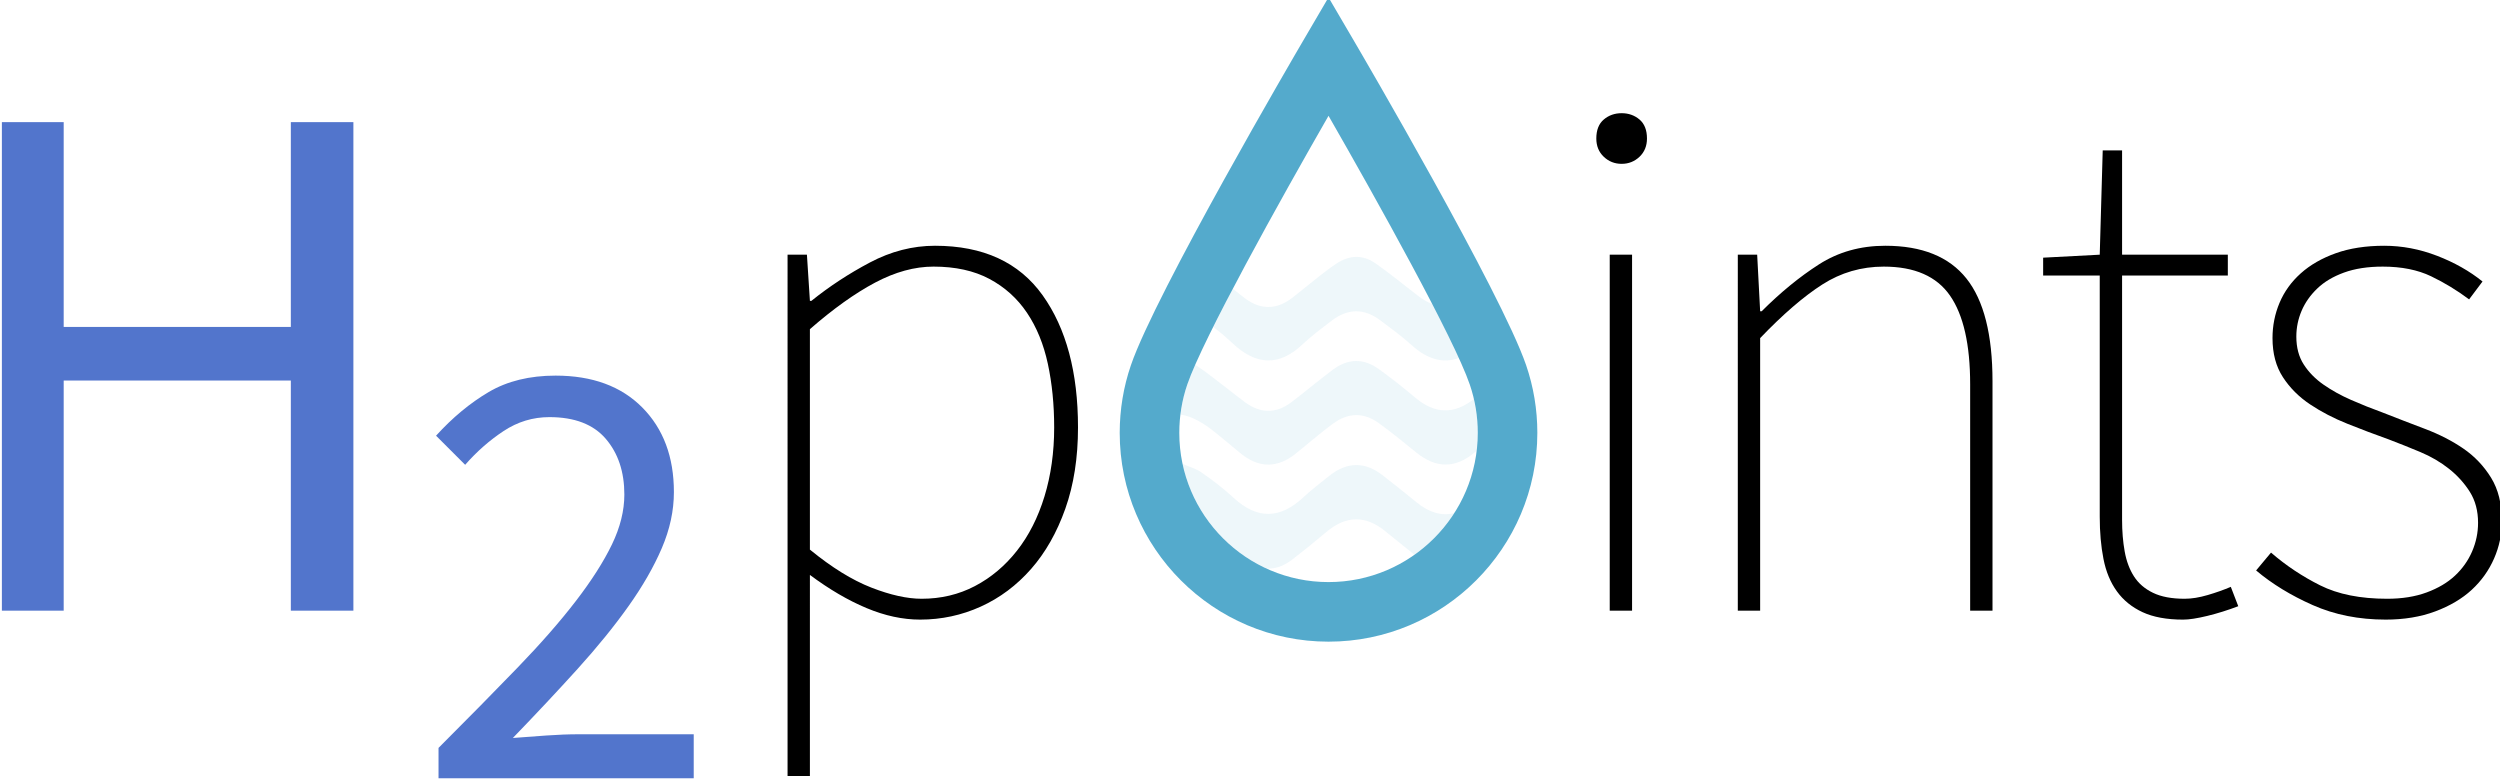 <?xml version="1.0" encoding="utf-8"?>
<!-- Generator: Adobe Illustrator 16.0.0, SVG Export Plug-In . SVG Version: 6.00 Build 0)  -->
<!DOCTYPE svg PUBLIC "-//W3C//DTD SVG 1.1//EN" "http://www.w3.org/Graphics/SVG/1.1/DTD/svg11.dtd">
<svg version="1.1" id="Capa_1" xmlns="http://www.w3.org/2000/svg" xmlns:xlink="http://www.w3.org/1999/xlink" x="0px" y="0px"
	 width="671.385px" height="209.693px" viewBox="0 0 671.385 209.693" enable-background="new 0 0 671.385 209.693"
	 xml:space="preserve">
<g>
	<path fill="#5275CC" d="M0.505,32.799h16.6v55h61v-55h16.8V164h-16.8v-61.801h-61V164h-16.6V32.799z"/>
	<path fill="#5275CC" d="M117.769,200.849c7.985-7.984,15.081-15.192,21.292-21.625c6.209-6.43,11.42-12.394,15.636-17.883
		c4.214-5.488,7.429-10.534,9.648-15.137c2.217-4.601,3.327-9.065,3.327-13.391c0-6.098-1.663-11.088-4.99-14.972
		c-3.327-3.88-8.375-5.822-15.138-5.822c-4.437,0-8.541,1.248-12.31,3.743c-3.771,2.495-7.21,5.518-10.313,9.065l-7.818-7.818
		c4.434-4.879,9.149-8.787,14.14-11.728c4.99-2.937,10.979-4.407,17.965-4.407c9.869,0,17.633,2.855,23.289,8.566
		c5.656,5.713,8.484,13.281,8.484,22.706c0,4.991-1.082,10.01-3.244,15.055c-2.162,5.047-5.157,10.258-8.983,15.637
		c-3.825,5.38-8.374,10.979-13.64,16.801c-5.269,5.821-11.062,12.006-17.383,18.548c2.882-0.221,5.876-0.441,8.982-0.666
		c3.104-0.221,6.043-0.333,8.816-0.333h30.774V209h-68.535V200.849z"/>
	<path d="M217.503,172.4v36h-6V68.399h5.199l0.801,12.399h0.399c4.8-3.865,10.031-7.299,15.7-10.299c5.666-3,11.5-4.5,17.5-4.5
		c12.932,0,22.565,4.434,28.9,13.299c6.33,8.869,9.5,20.701,9.5,35.5c0,8.135-1.135,15.4-3.4,21.801
		c-2.27,6.4-5.334,11.801-9.2,16.199c-3.868,4.4-8.368,7.77-13.5,10.102c-5.134,2.33-10.569,3.5-16.3,3.5
		c-4.669,0-9.469-1.035-14.4-3.102c-4.934-2.064-10-5.031-15.199-8.898V172.4z M217.503,147.6c5.865,4.801,11.365,8.199,16.5,10.199
		c5.131,2,9.631,3,13.5,3c5.199,0,9.965-1.131,14.299-3.398c4.332-2.266,8.101-5.432,11.301-9.5c3.199-4.066,5.666-8.932,7.4-14.602
		c1.73-5.665,2.6-11.83,2.6-18.5c0-6.131-0.568-11.83-1.7-17.1c-1.134-5.266-3-9.831-5.601-13.699c-2.6-3.866-5.969-6.9-10.1-9.101
		c-4.135-2.2-9.135-3.3-15-3.3c-5.068,0-10.3,1.434-15.699,4.3c-5.4,2.868-11.234,7.034-17.5,12.5V147.6z"/>
	<path d="M435.499,44c-1.869,0-3.469-0.632-4.801-1.9c-1.334-1.266-2-2.9-2-4.9c0-2.266,0.666-3.965,2-5.1
		c1.332-1.131,2.932-1.7,4.801-1.7c1.865,0,3.465,0.569,4.8,1.7c1.331,1.135,2,2.834,2,5.1c0,2-0.669,3.635-2,4.9
		C438.964,43.368,437.364,44,435.499,44z M432.299,68.399h6V164h-6V68.399z"/>
	<path d="M466.695,68.399h5.2l0.8,15.2h0.399c5.066-5.066,10.2-9.266,15.4-12.6c5.2-3.332,11.131-5,17.8-5
		c9.866,0,17.132,2.934,21.8,8.799c4.666,5.869,7,15.069,7,27.601V164h-6v-60.801c0-10.666-1.8-18.6-5.399-23.8
		c-3.601-5.2-9.534-7.8-17.8-7.8c-6,0-11.5,1.6-16.5,4.8s-10.569,8-16.7,14.399V164h-6V68.399z"/>
	<path d="M563.893,74h-15.2v-4.801l15.2-0.8l0.8-28h5.2v28h28.399V74h-28.399v65.6c0,3.068,0.231,5.9,0.7,8.5
		c0.465,2.6,1.3,4.834,2.5,6.699c1.199,1.869,2.899,3.336,5.1,4.4c2.2,1.068,5.031,1.6,8.5,1.6c1.865,0,3.932-0.33,6.2-1
		c2.266-0.664,4.331-1.398,6.2-2.199l2,5.199c-2.801,1.07-5.569,1.932-8.301,2.602c-2.734,0.664-4.899,1-6.5,1
		c-4.399,0-8.034-0.67-10.899-2c-2.869-1.332-5.169-3.201-6.9-5.602c-1.734-2.398-2.935-5.299-3.6-8.699
		c-0.669-3.4-1-7.166-1-11.301V74z"/>
	<path d="M609.89,148.4c4,3.469,8.4,6.398,13.2,8.799s10.8,3.6,18,3.6c4,0,7.531-0.564,10.6-1.699
		c3.066-1.131,5.601-2.631,7.601-4.5c2-1.865,3.531-4.031,4.6-6.5c1.065-2.465,1.601-5.031,1.601-7.699
		c0-3.201-0.734-5.967-2.2-8.301c-1.469-2.332-3.335-4.4-5.601-6.2c-2.269-1.8-4.834-3.3-7.699-4.5c-2.869-1.2-5.7-2.331-8.5-3.399
		c-3.734-1.332-7.435-2.732-11.101-4.201c-3.669-1.465-7-3.199-10-5.199s-5.435-4.432-7.3-7.301c-1.869-2.865-2.8-6.365-2.8-10.5
		c0-3.33,0.631-6.5,1.899-9.5c1.266-3,3.166-5.631,5.7-7.899c2.531-2.266,5.666-4.065,9.4-5.399c3.731-1.332,8.065-2,13-2
		c4.8,0,9.531,0.899,14.2,2.699c4.665,1.801,8.73,4.1,12.199,6.9l-3.6,4.8c-3.2-2.399-6.6-4.466-10.2-6.2
		c-3.6-1.73-7.935-2.6-13-2.6c-4,0-7.469,0.534-10.399,1.6c-2.935,1.068-5.335,2.5-7.2,4.301c-1.869,1.799-3.269,3.799-4.2,6
		c-0.935,2.199-1.4,4.5-1.4,6.899c0,2.935,0.666,5.435,2,7.5c1.332,2.069,3.101,3.868,5.301,5.399
		c2.199,1.535,4.665,2.9,7.399,4.101c2.731,1.2,5.565,2.335,8.5,3.399c3.731,1.469,7.531,2.936,11.4,4.4
		c3.865,1.469,7.3,3.234,10.3,5.301c3,2.068,5.466,4.668,7.4,7.799c1.931,3.135,2.899,7.035,2.899,11.701c0,3.469-0.7,6.799-2.1,10
		c-1.4,3.199-3.4,6-6,8.4c-2.601,2.398-5.869,4.334-9.8,5.799c-3.935,1.467-8.369,2.201-13.301,2.201
		c-7.199,0-13.734-1.301-19.6-3.9c-5.869-2.6-10.935-5.701-15.2-9.301L609.89,148.4z"/>
	<g>
		<path fill="#54AACC" d="M356.779,172.32c-30.921,0-56.077-25.158-56.077-56.082c0-6.224,1.014-12.34,3.015-18.18
			c6.66-19.436,44.55-84.219,46.159-86.967l6.902-11.785l6.903,11.784c1.61,2.748,39.51,67.533,46.165,86.979
			c1.999,5.836,3.014,11.95,3.014,18.169C412.86,147.162,387.702,172.32,356.779,172.32z M356.78,31.099
			c-13.058,22.761-33.701,59.812-37.927,72.146c-1.428,4.167-2.151,8.539-2.151,12.994c0,22.102,17.979,40.082,40.077,40.082
			c22.101,0,40.081-17.98,40.081-40.082c0-4.45-0.724-8.819-2.151-12.985C390.485,90.912,369.839,53.858,356.78,31.099z"/>
		<g opacity="0.1">
			<path fill="#54AACC" d="M380.102,106.809c-3.24-2.726-6.541-5.333-9.914-7.75c-4.054-2.908-8.188-2.79-12.229,0.216
				c-1.624,1.207-3.218,2.488-4.821,3.748c-2.168,1.703-4.304,3.484-6.502,5.113c-4.062,3.01-8.156,2.876-12.209-0.067
				c-1.535-1.116-3.03-2.339-4.553-3.493c-2.801-2.131-5.535-4.383-8.414-6.302c-0.154-0.103-0.322-0.195-0.497-0.28
				c-0.896,2.039-1.617,3.818-2.108,5.251c-0.899,2.624-1.518,5.33-1.854,8.086c0,0.004,0,0.008,0,0.012
				c3,0.342,6.412,2.387,9.271,4.731c2.191,1.795,4.394,3.553,6.562,5.4c5.196,4.426,10.368,4.373,15.559,0.006
				c1.068-0.896,2.132-1.781,3.212-2.647c2.11-1.696,4.191-3.454,6.347-5.039c4.09-3.013,8.278-3.122,12.382-0.128
				c3.359,2.448,6.644,5.09,9.904,7.769c5.322,4.372,10.574,4.493,15.888-0.028c0.145-0.123,0.292-0.238,0.437-0.36
				c0.19-1.578,0.299-3.179,0.299-4.807c0-3.081-0.355-6.121-1.042-9.083C390.576,111.305,385.395,111.258,380.102,106.809z"/>
			<path fill="#54AACC" d="M380.332,134.826c-2.931-2.425-5.912-4.745-8.883-7.082c-4.879-3.846-9.749-3.799-14.589,0.146
				c-2.291,1.865-4.646,3.607-6.836,5.664c-6.25,5.858-12.403,5.976-18.723,0.146c-2.742-2.527-5.653-4.767-8.616-6.802
				c-1.496-1.031-3.199-1.529-5.098-2.29c2.669,12.516,11.196,22.879,22.563,28.086c2.308,0.128,4.619-0.664,6.915-2.438
				c3.082-2.378,6.12-4.854,9.129-7.385c5.295-4.452,10.572-4.563,15.904-0.149c2.566,2.125,5.18,4.148,7.75,6.263
				c4.244-2.999,7.88-6.8,10.689-11.183C387.142,138.651,383.749,137.653,380.332,134.826z"/>
			<path fill="#54AACC" d="M331.065,92.242c6.207,5.805,12.361,6.247,18.69,0.279c2.497-2.355,5.188-4.355,7.847-6.385
				c4.275-3.266,8.642-3.416,12.968-0.194c2.911,2.17,5.847,4.325,8.609,6.811c4.263,3.837,8.442,4.901,12.591,3.392
				c-1.862-4.083-4.323-9.045-7.142-14.497c-1.32-0.521-2.633-1.287-3.935-2.297c-3.734-2.898-7.428-5.907-11.247-8.591
				c-3.46-2.433-7.068-2.289-10.572,0.048c-1.612,1.074-3.179,2.273-4.733,3.492c-2.361,1.847-4.678,3.792-7.038,5.632
				c-4.295,3.343-8.631,3.343-12.933,0.054c-1.041-0.797-2.068-1.622-3.096-2.446c-1.899,3.613-3.683,7.073-5.277,10.267
				C327.616,89.129,329.366,90.653,331.065,92.242z"/>
		</g>
	</g>
</g>
<g>
	<path fill="#5275CC" d="M1242.505,354.799h16.6v55h61v-55h16.8V486h-16.8v-61.801h-61V486h-16.6V354.799z"/>
	<path fill="#5275CC" d="M1359.769,522.849c7.985-7.984,15.081-15.192,21.292-21.625c6.209-6.43,11.42-12.394,15.636-17.883
		c4.214-5.488,7.429-10.534,9.648-15.137c2.217-4.601,3.327-9.065,3.327-13.391c0-6.098-1.663-11.088-4.99-14.972
		c-3.327-3.88-8.375-5.822-15.138-5.822c-4.437,0-8.541,1.248-12.31,3.743c-3.771,2.495-7.21,5.518-10.313,9.065l-7.818-7.818
		c4.434-4.879,9.149-8.787,14.14-11.728c4.99-2.937,10.979-4.407,17.965-4.407c9.869,0,17.633,2.855,23.289,8.566
		c5.656,5.713,8.484,13.281,8.484,22.706c0,4.991-1.082,10.01-3.244,15.055c-2.162,5.047-5.157,10.258-8.983,15.637
		c-3.825,5.38-8.374,10.979-13.64,16.801c-5.269,5.821-11.062,12.006-17.383,18.548c2.882-0.221,5.876-0.441,8.982-0.666
		c3.104-0.221,6.043-0.333,8.816-0.333h30.774V531h-68.535V522.849z"/>
	<path d="M1459.503,494.4v36h-6V390.399h5.199l0.801,12.399h0.399c4.8-3.865,10.031-7.299,15.7-10.299c5.666-3,11.5-4.5,17.5-4.5
		c12.932,0,22.565,4.434,28.9,13.299c6.33,8.869,9.5,20.701,9.5,35.5c0,8.135-1.135,15.4-3.4,21.801
		c-2.27,6.4-5.334,11.801-9.2,16.199c-3.868,4.4-8.368,7.77-13.5,10.102c-5.134,2.33-10.569,3.5-16.3,3.5
		c-4.669,0-9.469-1.035-14.4-3.102c-4.934-2.064-10-5.031-15.199-8.898V494.4z M1459.503,469.6
		c5.865,4.801,11.365,8.199,16.5,10.199c5.131,2,9.631,3,13.5,3c5.199,0,9.965-1.131,14.299-3.398
		c4.332-2.266,8.101-5.432,11.301-9.5c3.199-4.066,5.666-8.932,7.4-14.602c1.73-5.665,2.6-11.83,2.6-18.5
		c0-6.131-0.568-11.83-1.7-17.1c-1.134-5.266-3-9.831-5.601-13.699c-2.6-3.866-5.969-6.9-10.1-9.101c-4.135-2.2-9.135-3.3-15-3.3
		c-5.068,0-10.3,1.434-15.699,4.3c-5.4,2.868-11.234,7.034-17.5,12.5V469.6z"/>
	<path d="M1677.499,366c-1.869,0-3.469-0.632-4.801-1.9c-1.334-1.266-2-2.9-2-4.9c0-2.266,0.666-3.965,2-5.1
		c1.332-1.131,2.932-1.7,4.801-1.7c1.865,0,3.465,0.569,4.8,1.7c1.331,1.135,2,2.834,2,5.1c0,2-0.669,3.635-2,4.9
		C1680.964,365.368,1679.364,366,1677.499,366z M1674.299,390.399h6V486h-6V390.399z"/>
	<path d="M1708.695,390.399h5.2l0.8,15.2h0.399c5.066-5.066,10.2-9.266,15.4-12.6c5.2-3.332,11.131-5,17.8-5
		c9.866,0,17.132,2.934,21.8,8.799c4.666,5.869,7,15.069,7,27.601V486h-6v-60.801c0-10.666-1.8-18.6-5.399-23.8
		c-3.601-5.2-9.534-7.8-17.8-7.8c-6,0-11.5,1.6-16.5,4.8s-10.569,8-16.7,14.399V486h-6V390.399z"/>
	<path d="M1805.893,396h-15.2v-4.801l15.2-0.8l0.8-28h5.2v28h28.399V396h-28.399v65.6c0,3.068,0.231,5.9,0.7,8.5
		c0.465,2.6,1.3,4.834,2.5,6.699c1.199,1.869,2.899,3.336,5.1,4.4c2.2,1.068,5.031,1.6,8.5,1.6c1.865,0,3.932-0.33,6.2-1
		c2.266-0.664,4.331-1.398,6.2-2.199l2,5.199c-2.801,1.07-5.569,1.932-8.301,2.602c-2.734,0.664-4.899,1-6.5,1
		c-4.399,0-8.034-0.67-10.899-2c-2.869-1.332-5.169-3.201-6.9-5.602c-1.734-2.398-2.935-5.299-3.6-8.699
		c-0.669-3.4-1-7.166-1-11.301V396z"/>
	<path d="M1851.89,470.4c4,3.469,8.4,6.398,13.2,8.799s10.8,3.6,18,3.6c4,0,7.531-0.564,10.6-1.699
		c3.066-1.131,5.601-2.631,7.601-4.5c2-1.865,3.531-4.031,4.6-6.5c1.065-2.465,1.601-5.031,1.601-7.699
		c0-3.201-0.734-5.967-2.2-8.301c-1.469-2.332-3.335-4.4-5.601-6.2c-2.269-1.8-4.834-3.3-7.699-4.5c-2.869-1.2-5.7-2.331-8.5-3.399
		c-3.734-1.332-7.435-2.732-11.101-4.201c-3.669-1.465-7-3.199-10-5.199s-5.435-4.432-7.3-7.301c-1.869-2.865-2.8-6.365-2.8-10.5
		c0-3.33,0.631-6.5,1.899-9.5c1.266-3,3.166-5.631,5.7-7.899c2.531-2.266,5.666-4.065,9.4-5.399c3.731-1.332,8.065-2,13-2
		c4.8,0,9.531,0.899,14.2,2.699c4.665,1.801,8.73,4.1,12.199,6.9l-3.6,4.8c-3.2-2.399-6.6-4.466-10.2-6.2
		c-3.6-1.73-7.935-2.6-13-2.6c-4,0-7.469,0.534-10.399,1.6c-2.935,1.068-5.335,2.5-7.2,4.301c-1.869,1.799-3.269,3.799-4.2,6
		c-0.935,2.199-1.4,4.5-1.4,6.899c0,2.935,0.666,5.435,2,7.5c1.332,2.069,3.101,3.868,5.301,5.399
		c2.199,1.535,4.665,2.9,7.399,4.101c2.731,1.2,5.565,2.335,8.5,3.399c3.731,1.469,7.531,2.936,11.4,4.4
		c3.865,1.469,7.3,3.234,10.3,5.301c3,2.068,5.466,4.668,7.4,7.799c1.931,3.135,2.899,7.035,2.899,11.701c0,3.469-0.7,6.799-2.1,10
		c-1.4,3.199-3.4,6-6,8.4c-2.601,2.398-5.869,4.334-9.8,5.799c-3.935,1.467-8.369,2.201-13.301,2.201
		c-7.199,0-13.734-1.301-19.6-3.9c-5.869-2.6-10.935-5.701-15.2-9.301L1851.89,470.4z"/>
	<g>
		<path fill="#54AACC" d="M1598.779,494.32c-30.921,0-56.077-25.158-56.077-56.082c0-6.224,1.014-12.34,3.015-18.18
			c6.66-19.436,44.55-84.219,46.159-86.967l6.902-11.785l6.903,11.784c1.61,2.748,39.51,67.533,46.165,86.979
			c1.999,5.836,3.014,11.95,3.014,18.169C1654.86,469.162,1629.702,494.32,1598.779,494.32z M1598.78,353.099
			c-13.058,22.761-33.701,59.812-37.927,72.146c-1.428,4.167-2.151,8.539-2.151,12.994c0,22.102,17.979,40.082,40.077,40.082
			c22.101,0,40.081-17.98,40.081-40.082c0-4.45-0.724-8.819-2.151-12.985C1632.485,412.912,1611.839,375.858,1598.78,353.099z"/>
		<g opacity="0.1">
			<path fill="#54AACC" d="M1622.102,428.809c-3.24-2.726-6.541-5.333-9.914-7.75c-4.054-2.908-8.188-2.79-12.229,0.216
				c-1.624,1.207-3.218,2.488-4.821,3.748c-2.168,1.703-4.304,3.484-6.502,5.113c-4.062,3.01-8.156,2.876-12.209-0.067
				c-1.535-1.116-3.03-2.339-4.553-3.493c-2.801-2.131-5.535-4.383-8.414-6.302c-0.154-0.103-0.322-0.195-0.497-0.28
				c-0.896,2.039-1.617,3.818-2.108,5.251c-0.899,2.624-1.518,5.33-1.854,8.086c0,0.004,0,0.008,0,0.012
				c3,0.342,6.412,2.387,9.271,4.731c2.191,1.795,4.394,3.553,6.562,5.4c5.196,4.426,10.368,4.373,15.559,0.006
				c1.068-0.896,2.132-1.781,3.212-2.647c2.11-1.696,4.191-3.454,6.347-5.039c4.09-3.013,8.278-3.122,12.382-0.128
				c3.359,2.448,6.644,5.09,9.904,7.769c5.322,4.372,10.574,4.493,15.888-0.028c0.145-0.123,0.292-0.238,0.437-0.36
				c0.19-1.578,0.299-3.179,0.299-4.807c0-3.081-0.355-6.121-1.042-9.083C1632.576,433.305,1627.395,433.258,1622.102,428.809z"/>
			<path fill="#54AACC" d="M1622.332,456.826c-2.931-2.425-5.912-4.745-8.883-7.082c-4.879-3.846-9.749-3.799-14.589,0.146
				c-2.291,1.865-4.646,3.607-6.836,5.664c-6.25,5.858-12.403,5.976-18.723,0.146c-2.742-2.527-5.653-4.767-8.616-6.802
				c-1.496-1.03-3.199-1.529-5.098-2.29c2.669,12.516,11.196,22.879,22.563,28.086c2.308,0.128,4.619-0.664,6.915-2.438
				c3.082-2.378,6.12-4.854,9.129-7.385c5.295-4.452,10.572-4.563,15.904-0.149c2.566,2.126,5.18,4.148,7.75,6.263
				c4.244-2.999,7.88-6.8,10.689-11.183C1629.142,460.651,1625.749,459.653,1622.332,456.826z"/>
			<path fill="#54AACC" d="M1573.065,414.242c6.207,5.805,12.361,6.247,18.69,0.279c2.497-2.355,5.188-4.355,7.847-6.385
				c4.275-3.266,8.642-3.416,12.968-0.194c2.911,2.17,5.847,4.325,8.609,6.811c4.263,3.837,8.442,4.901,12.591,3.392
				c-1.862-4.083-4.323-9.045-7.142-14.497c-1.32-0.521-2.633-1.287-3.935-2.297c-3.734-2.898-7.428-5.907-11.247-8.591
				c-3.46-2.433-7.068-2.289-10.572,0.048c-1.612,1.074-3.179,2.273-4.733,3.492c-2.361,1.847-4.678,3.792-7.038,5.632
				c-4.295,3.343-8.631,3.343-12.933,0.054c-1.041-0.797-2.068-1.622-3.096-2.446c-1.899,3.613-3.683,7.073-5.277,10.267
				C1569.616,411.129,1571.366,412.653,1573.065,414.242z"/>
		</g>
	</g>
</g>
</svg>
